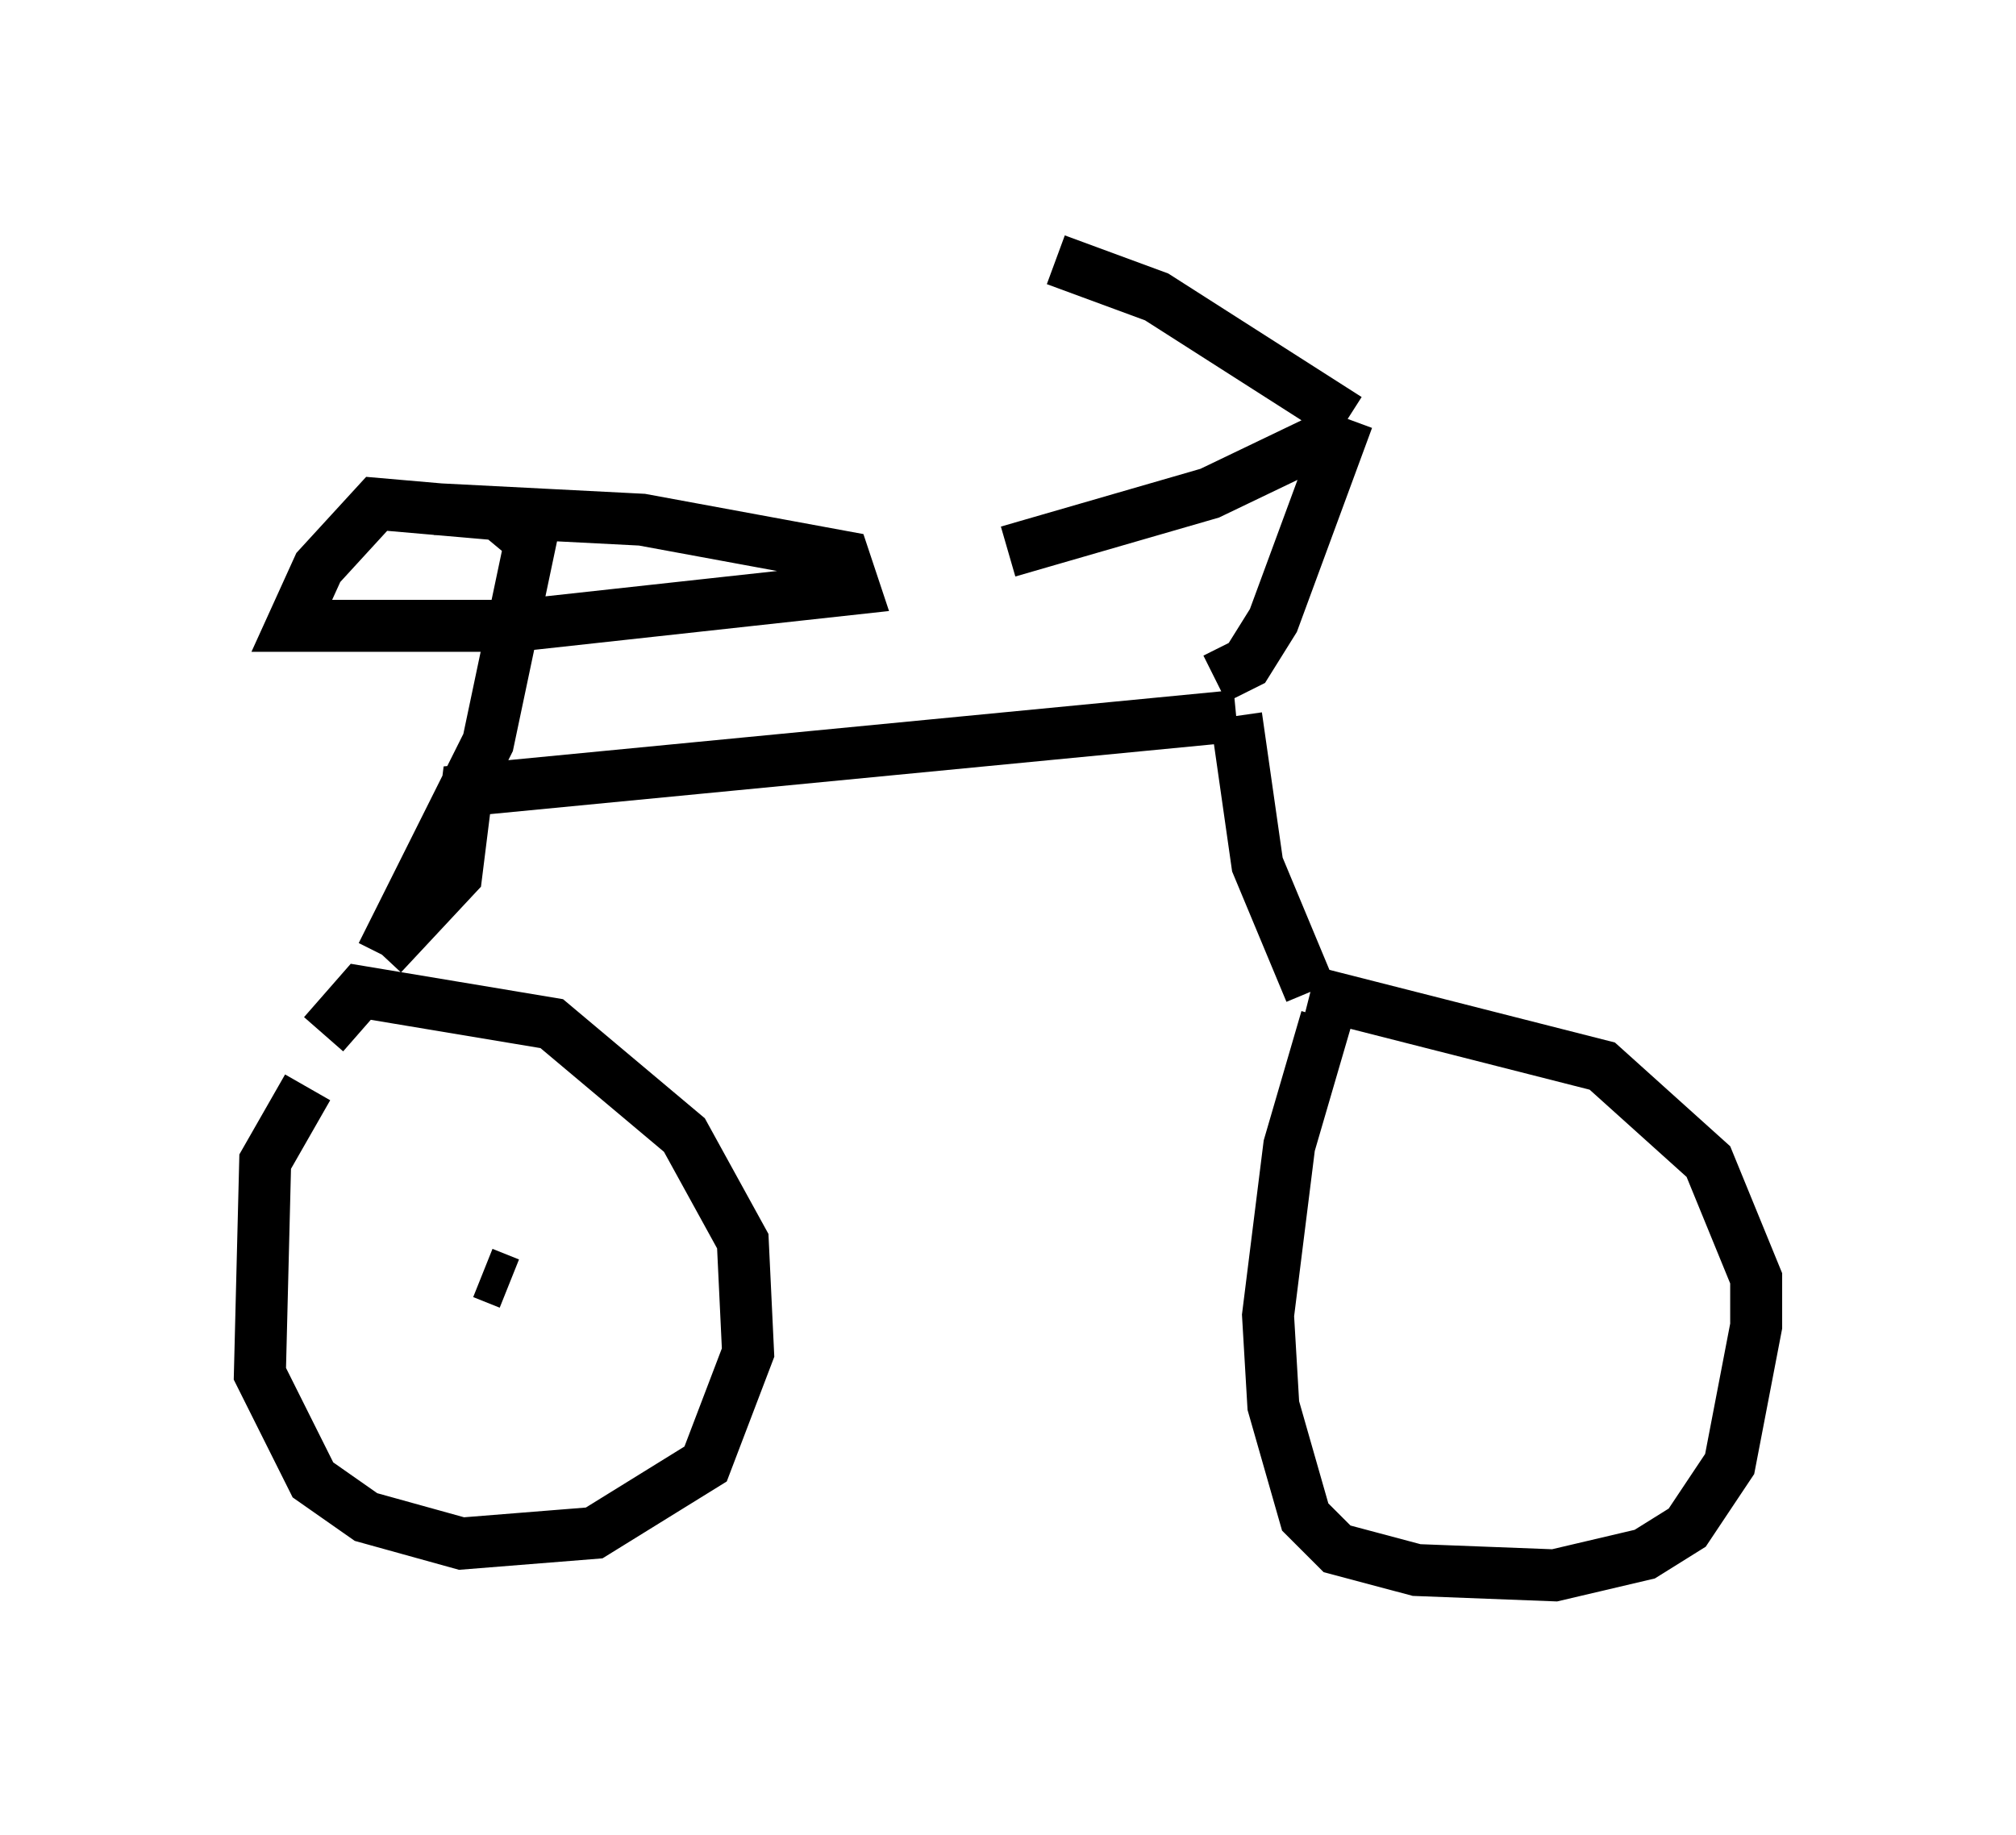 <?xml version="1.0" encoding="utf-8" ?>
<svg baseProfile="full" height="35.317" version="1.1" width="38.788" xmlns="http://www.w3.org/2000/svg" xmlns:ev="http://www.w3.org/2001/xml-events" xmlns:xlink="http://www.w3.org/1999/xlink"><defs /><rect fill="white" height="35.317" width="38.788" x="0" y="0" /><path d="M7.144, 20.006 m-1.225, 0.919 l-0.817, 1.429 -0.102, 4.083 l1.021, 2.042 1.021, 0.715 l1.838, 0.51 2.552, -0.204 l2.144, -1.327 0.817, -2.144 l-0.102, -2.144 -1.123, -2.042 l-2.552, -2.144 -3.675, -0.613 l-0.715, 0.817 m19.294, -0.306 l-0.715, 2.45 -0.408, 3.267 l0.102, 1.735 0.613, 2.144 l0.613, 0.613 1.531, 0.408 l2.654, 0.102 1.735, -0.408 l0.817, -0.51 0.817, -1.225 l0.51, -2.654 0.0, -0.919 l-0.919, -2.246 -2.042, -1.838 l-5.615, -1.429 m0.0, 0.0 l-1.021, -2.45 -0.408, -2.858 m0.0, 0.0 l-14.802, 1.429 -0.204, 1.633 l-1.429, 1.531 m0.0, 0.0 l2.042, -4.083 0.817, -3.879 l-0.613, -0.51 -2.348, -0.204 l-1.123, 1.225 -0.51, 1.123 l4.288, 0.0 6.533, -0.715 l-0.204, -0.613 -3.879, -0.715 l-3.981, -0.204 m15.006, 3.267 l0.613, -0.306 0.51, -0.817 l1.429, -3.879 m0.0, 0.0 l-3.675, -2.348 -1.94, -0.715 m5.513, 3.267 l-2.552, 1.225 -3.879, 1.123 m-10.106, 13.883 l0.51, 0.204 " fill="none" stroke="black" stroke-width="1" /></svg>